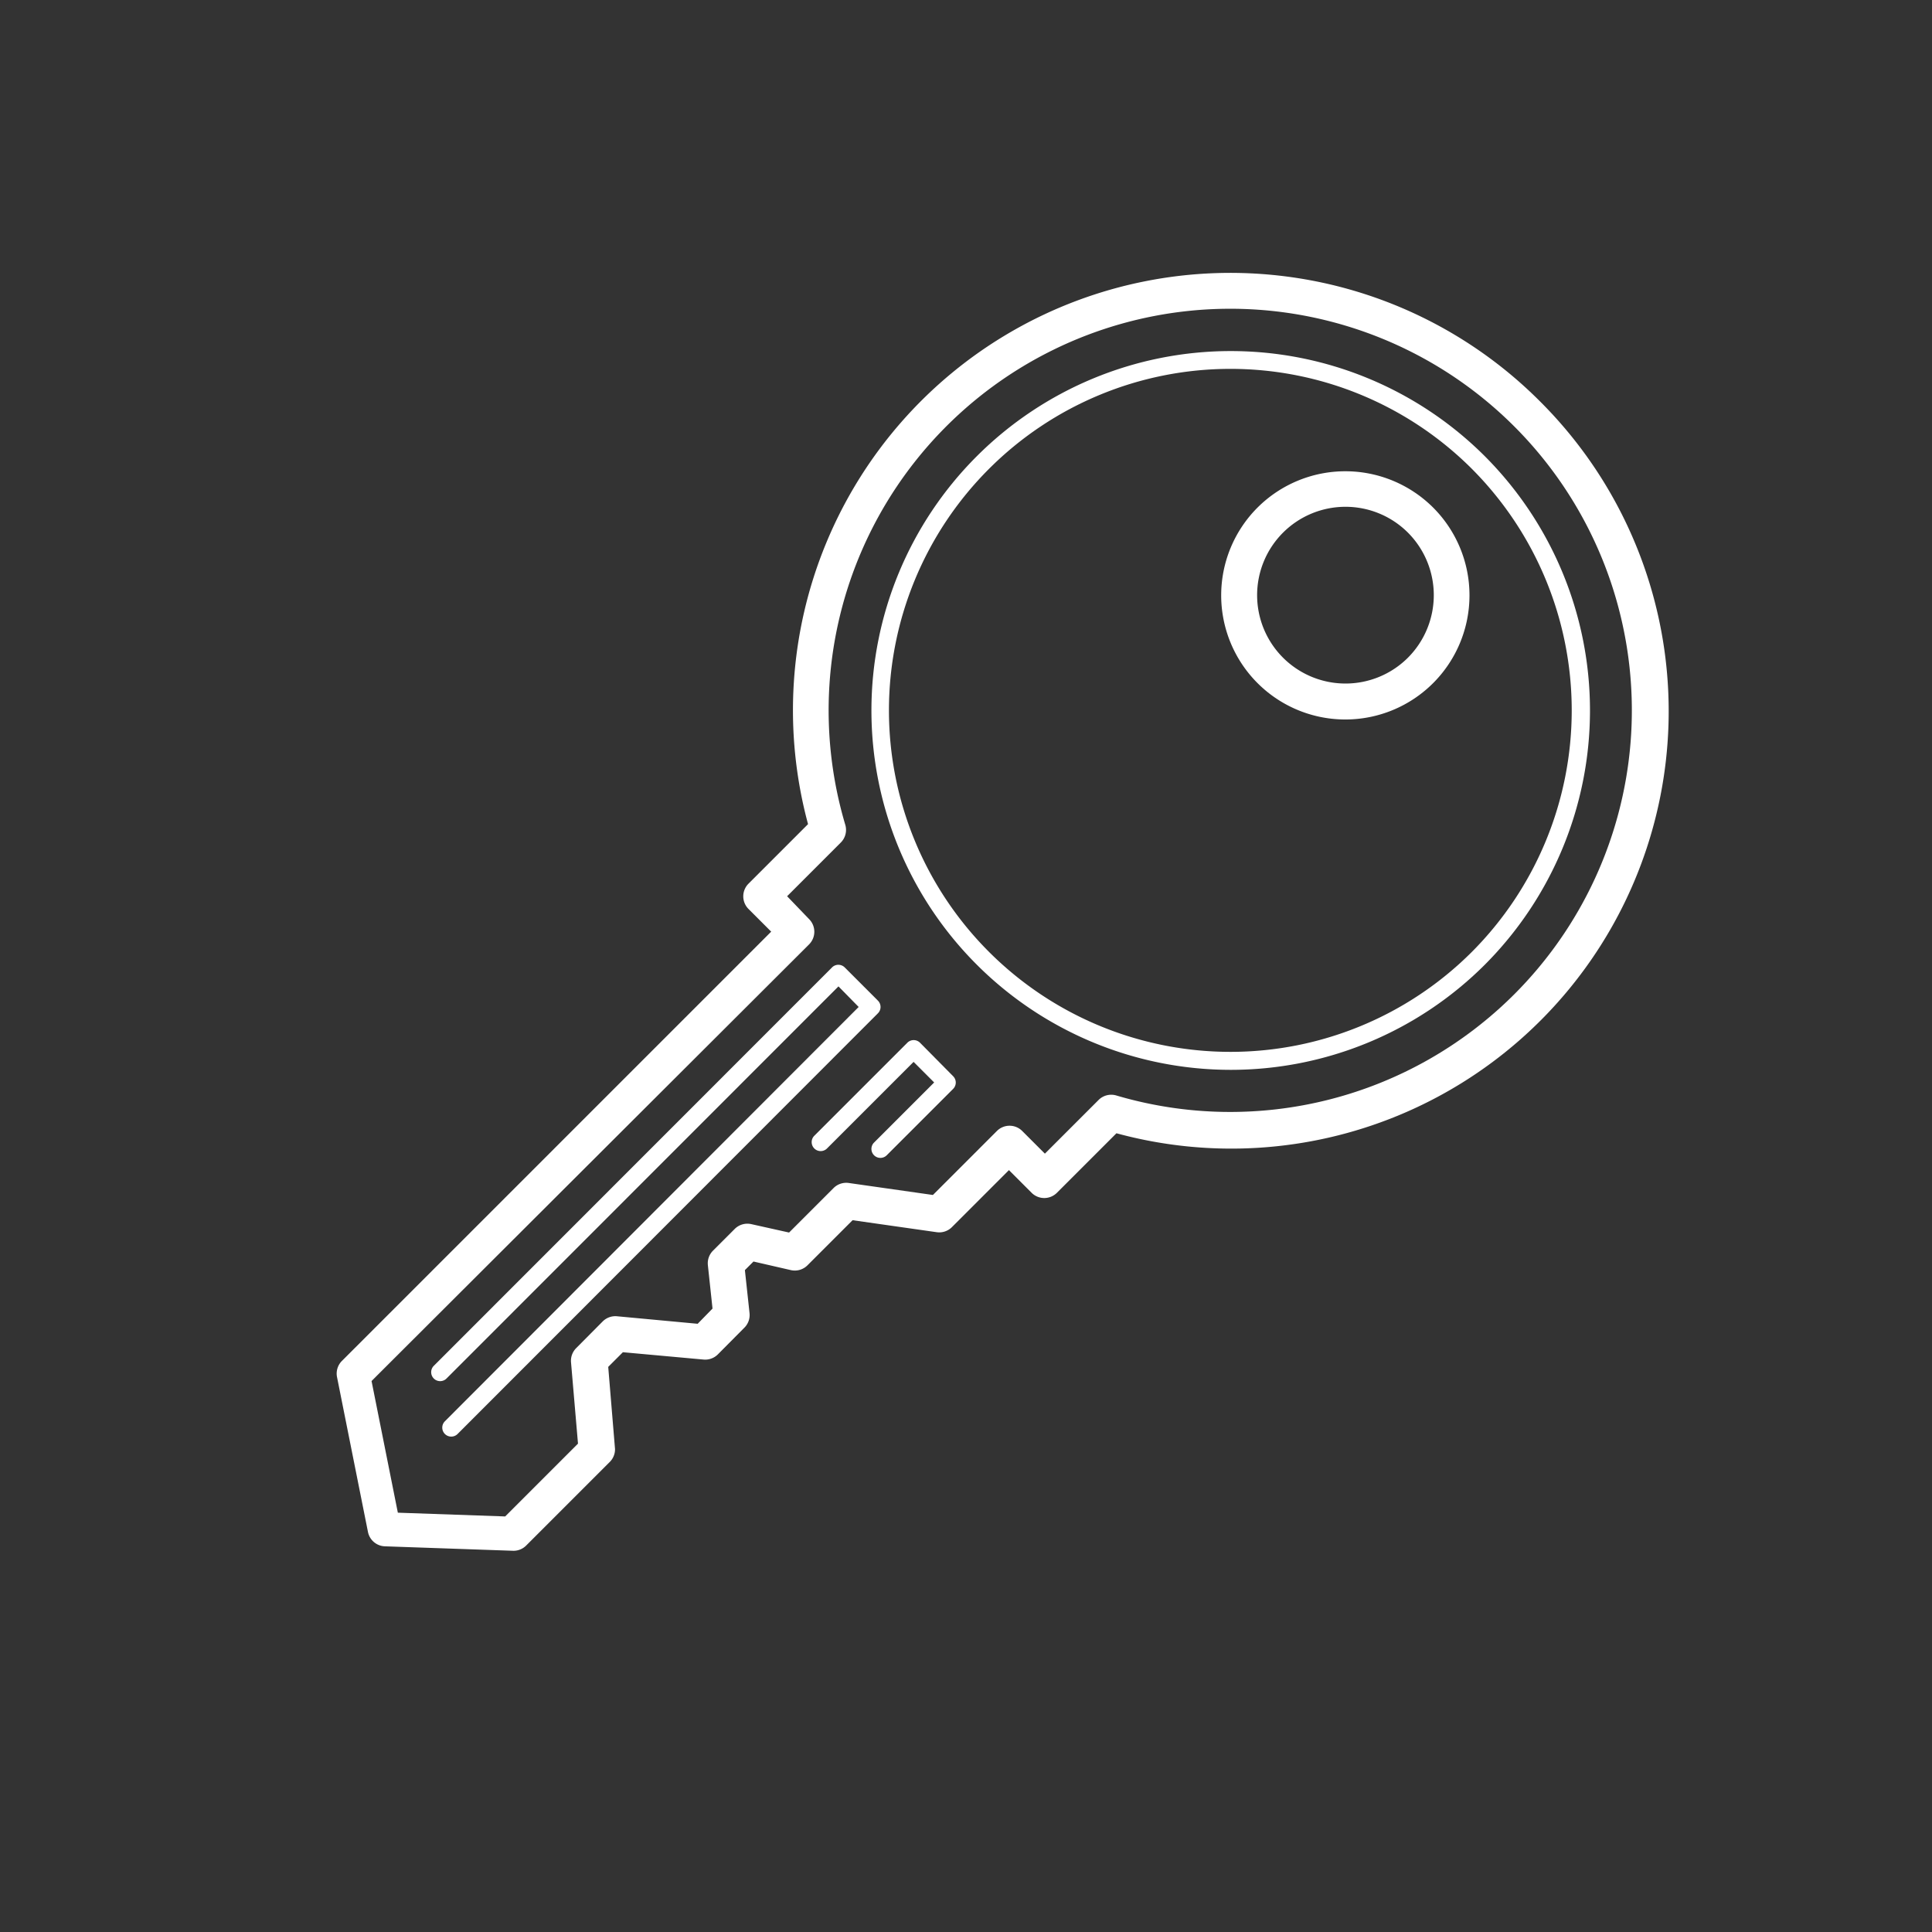 <svg id="Layer_1" data-name="Layer 1" xmlns="http://www.w3.org/2000/svg" viewBox="0 0 108 108"><rect x="0" y="0" width="108" height="108" fill="#333333" stroke="none"/><defs><style>.cls-1{fill:none;}.cls-2{fill:#fff;}</style></defs><title>Icon_RH_Objects_Key-B_RGB_White</title><path class="cls-1" d="M82.28,26.2a19.1,19.1,0,1,0,0,27A19,19,0,0,0,82.28,26.2Zm-2.16,12a6.94,6.94,0,1,1,0-9.81A6.92,6.92,0,0,1,80.12,38.18Z"/><path class="cls-1" d="M75.21,28.34a4.94,4.94,0,1,0,3.49,1.44A4.93,4.93,0,0,0,75.21,28.34Z"/><path class="cls-1" d="M84.65,23.83A22.45,22.45,0,0,0,47.24,46.08a1,1,0,0,1-.25,1l-3,3,1.27,1.27a1,1,0,0,1,0,1.41L20.86,77.16l1.47,7.36,6,0.21,4.07-4.07L32,76.11a1,1,0,0,1,.29-0.79l1.48-1.49a1,1,0,0,1,.8-0.29L39,74l0.81-.82L39.6,70.72a1,1,0,0,1,.29-0.81l1.21-1.21A1,1,0,0,1,42,68.43l2.09,0.47,2.49-2.49a1,1,0,0,1,.85-0.28l4.7,0.67,3.54-3.54a1,1,0,0,1,1.41,0l1.27,1.27,3-3a1,1,0,0,1,1-.25A22.45,22.45,0,0,0,84.65,23.83ZM25.57,80.16a0.5,0.5,0,0,1-.71-0.71L48,56.29l-1.15-1.15L25,77.06a0.5,0.5,0,0,1-.71-0.71L46.52,54.08a0.5,0.5,0,0,1,.71,0l1.86,1.86a0.5,0.5,0,0,1,0,.71Zm27.72-19.3-3.71,3.71a0.5,0.5,0,1,1-.71-0.71l3.36-3.36-1.15-1.15-4.84,4.84a0.5,0.5,0,1,1-.71-0.71l5.2-5.2a0.5,0.5,0,0,1,.71,0l1.86,1.86A0.5,0.5,0,0,1,53.29,60.85ZM83,53.92A20.1,20.1,0,1,1,83,25.5,20,20,0,0,1,83,53.92Z"/><path class="cls-2" d="M86.07,22.42a24.45,24.45,0,0,0-40.9,23.65L41.84,49.4a1,1,0,0,0,0,1.41l1.27,1.27-24,24a1,1,0,0,0-.27.9l1.73,8.66a1,1,0,0,0,.95.8l7.18,0.25h0a1,1,0,0,0,.71-0.29l4.7-4.7A1,1,0,0,0,34.38,81L34,76.41l0.82-.82L39.33,76a1,1,0,0,0,.8-0.29l1.48-1.49a1,1,0,0,0,.29-0.81L41.64,71l0.48-.48L44.21,71a1,1,0,0,0,.93-0.27l2.52-2.52,4.7,0.67a1,1,0,0,0,.85-0.28l3.19-3.19,1.27,1.27a1,1,0,0,0,1.41,0l3.33-3.33A24.45,24.45,0,0,0,86.07,22.42ZM84.65,55.58a22.46,22.46,0,0,1-22.24,5.66,1,1,0,0,0-1,.25l-3,3-1.27-1.27a1,1,0,0,0-1.41,0L52.15,66.8l-4.7-.67a1,1,0,0,0-.85.28L44.11,68.9,42,68.43a1,1,0,0,0-.93.27l-1.21,1.21a1,1,0,0,0-.29.81l0.26,2.43L39,74l-4.51-.42a1,1,0,0,0-.8.29l-1.48,1.49a1,1,0,0,0-.29.79l0.39,4.55-4.07,4.07-6-.21-1.47-7.36L45.23,52.79a1,1,0,0,0,0-1.41L44,50.1l3-3a1,1,0,0,0,.25-1A22.45,22.45,0,1,1,84.65,55.58Z"/><path class="cls-2" d="M70.3,28.37a6.94,6.94,0,1,0,9.81,0A6.95,6.95,0,0,0,70.3,28.37Zm8.4,8.4a4.94,4.94,0,1,1,0-7A4.95,4.95,0,0,1,78.7,36.77Z"/><path class="cls-2" d="M83,25.5a20.09,20.09,0,1,0,0,28.43A20.12,20.12,0,0,0,83,25.5ZM82.28,53.21a19.09,19.09,0,1,1,0-27A19.12,19.12,0,0,1,82.28,53.21Z"/><path class="cls-2" d="M49.08,55.94l-1.86-1.86a0.5,0.5,0,0,0-.71,0L24.25,76.35a0.5,0.5,0,0,0,.71.71L46.87,55.14,48,56.29,24.87,79.45a0.5,0.5,0,1,0,.71.71L49.08,56.64A0.5,0.5,0,0,0,49.08,55.94Z"/><path class="cls-2" d="M51.43,58.29a0.5,0.5,0,0,0-.71,0l-5.2,5.2a0.5,0.5,0,1,0,.71.71l4.84-4.84,1.15,1.15-3.36,3.36a0.5,0.5,0,1,0,.71.71l3.71-3.71a0.5,0.5,0,0,0,0-.71Z"/></svg>